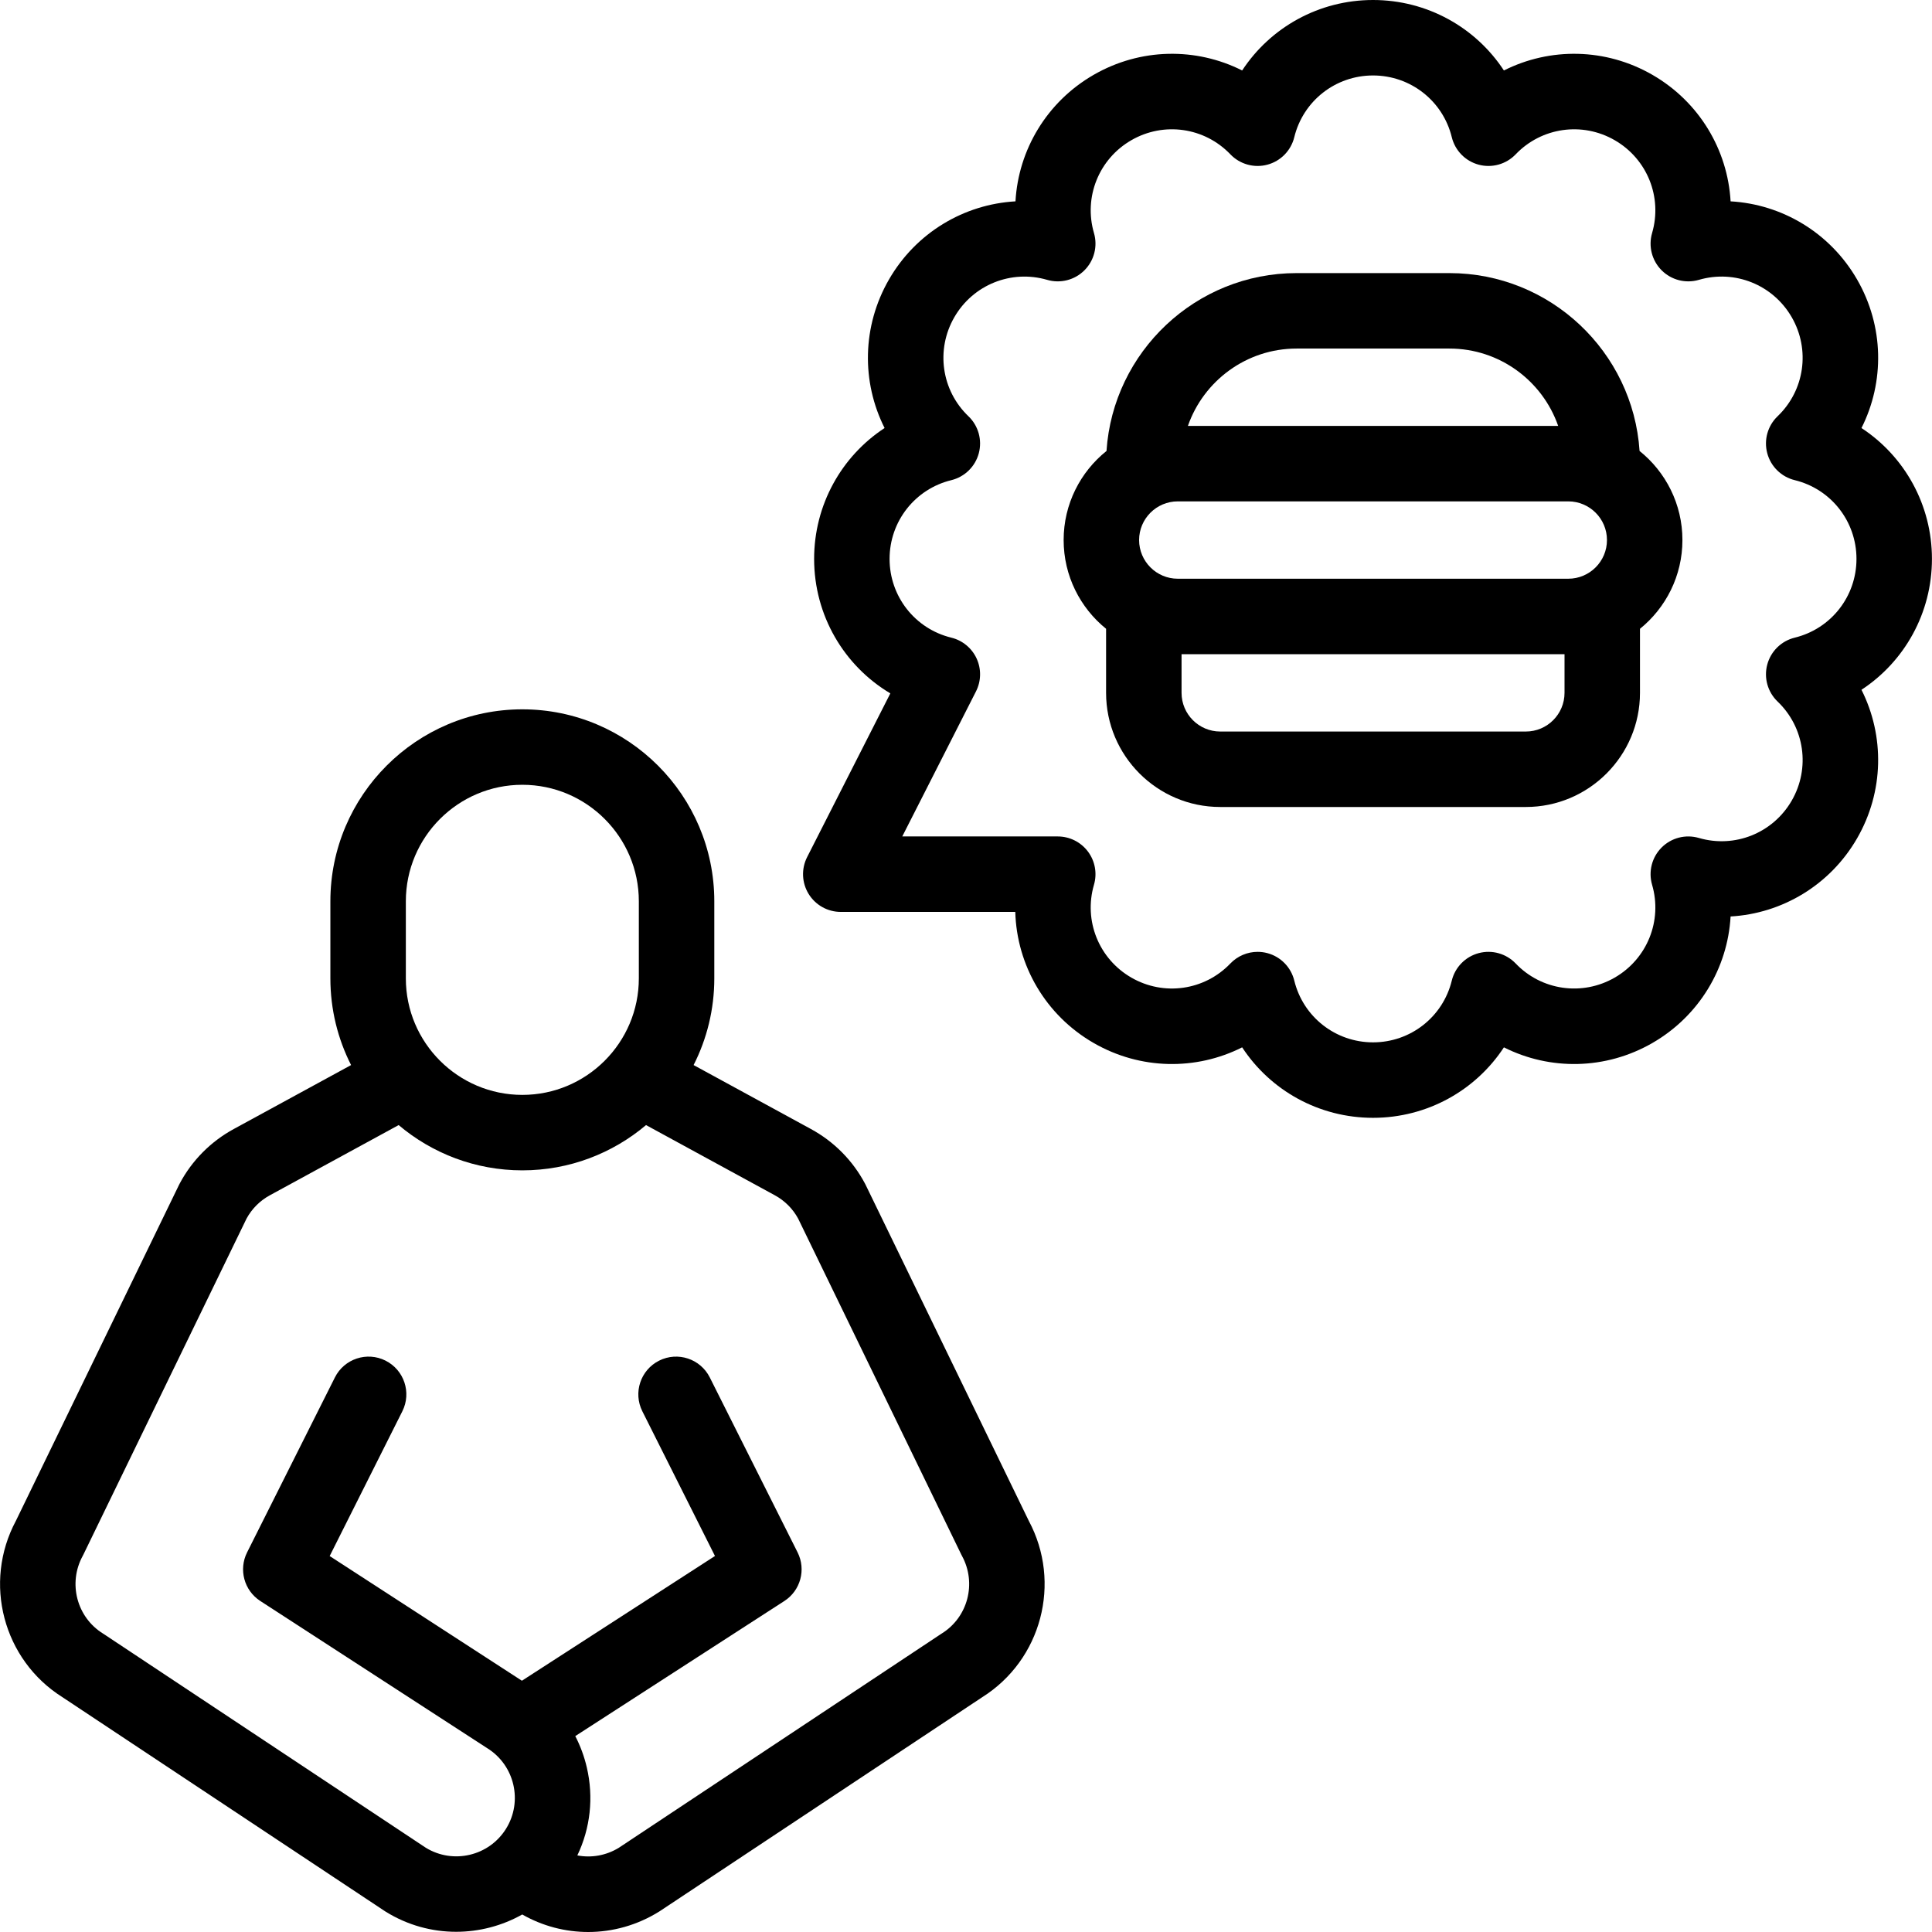 <svg id="Capa_1" enable-background="new 0 0 512.044 512.044" viewBox="0 0 512.044 512.044" xmlns="http://www.w3.org/2000/svg"><g><path d="m229.43 314.04c-.052-.107-.105-.214-.162-.319-3.261-6.146-8.223-11.157-14.345-14.492l-31.097-16.951c3.508-6.904 5.487-14.711 5.487-22.97v-20.438c0-28.053-22.823-50.875-50.876-50.875s-50.875 22.822-50.875 50.875v20.438c0 8.26 1.979 16.066 5.487 22.97l-31.095 16.948c-6.124 3.336-11.086 8.348-14.349 14.493-.056.105-.11.213-.163.32l-43.216 89.004c-8.802 16.432-3.396 36.909 12.368 46.798l85.354 56.641c.081.055.164.107.247.159 5.822 3.622 12.297 5.349 18.697 5.349 6.119 0 12.171-1.579 17.519-4.588 5.397 3.079 11.42 4.643 17.477 4.643 6.467 0 12.973-1.782 18.794-5.404.083-.051.165-.104.246-.158l85.351-56.639c15.764-9.889 21.172-30.367 12.371-46.8zm-121.868-75.171c0-17.024 13.851-30.875 30.875-30.875h.001c17.024 0 30.875 13.851 30.875 30.875v20.438c0 17.025-13.851 30.876-30.876 30.876-17.024 0-30.875-13.851-30.875-30.876zm142.027 194.069c-.085.053-.17.107-.254.163l-85.331 56.625c-3.391 2.072-7.301 2.725-10.989 2.019 3.46-7.239 4.358-15.377 2.512-23.306-.682-2.928-1.713-5.715-3.059-8.317l55.411-35.801c4.287-2.77 5.8-8.323 3.511-12.885l-23.273-46.37c-2.477-4.937-8.489-6.929-13.423-4.452-4.937 2.478-6.93 8.487-4.452 13.423l19.25 38.354-51.169 33.06-50.946-33.045 19.257-38.368c2.478-4.936.484-10.945-4.452-13.423-4.938-2.478-10.945-.484-13.423 4.452l-23.273 46.37c-2.286 4.555-.78 10.102 3.496 12.875l59.999 38.917c.053.034.105.068.159.102 7.259 4.516 9.49 14.095 4.974 21.354-4.493 7.222-13.998 9.468-21.244 5.041l-85.329-56.624c-.084-.056-.169-.11-.254-.163-6.943-4.312-9.304-13.339-5.375-20.552.074-.137.146-.275.213-.415l43.222-89.012c1.419-2.608 3.551-4.74 6.179-6.171l34.132-18.604c8.86 7.483 20.304 11.999 32.782 11.999s23.921-4.516 32.782-11.999l34.134 18.606c2.624 1.429 4.755 3.559 6.173 6.165l43.225 89.016c.067.14.139.278.213.414 3.926 7.214 1.565 16.241-5.378 20.552z"/><path d="m512.03 148.129c0-14.324-7.252-27.194-18.678-34.686 6.149-12.202 5.994-26.973-1.168-39.378-7.163-12.406-19.876-19.926-33.519-20.701-.776-13.642-8.296-26.356-20.7-33.519-12.404-7.162-27.177-7.317-39.379-1.168-7.493-11.425-20.362-18.677-34.686-18.677s-27.193 7.251-34.686 18.677c-12.205-6.149-26.975-5.994-39.379 1.168-12.405 7.162-19.925 19.877-20.7 33.519-13.642.776-26.356 8.295-33.519 20.7-7.162 12.406-7.317 27.177-1.169 39.378-11.426 7.492-18.677 20.362-18.677 34.686 0 14.951 7.9 28.317 20.2 35.639l-22.052 43.389c-1.575 3.101-1.427 6.797.392 9.761s5.046 4.771 8.523 4.771h46.25c.388 14.095 7.98 27.353 20.751 34.726 12.406 7.164 27.177 7.316 39.378 1.168 7.492 11.426 20.362 18.678 34.687 18.678s27.194-7.251 34.687-18.677c12.203 6.148 26.974 5.992 39.378-1.169 12.405-7.162 19.925-19.877 20.701-33.519 13.64-.776 26.357-8.296 33.519-20.7 7.162-12.405 7.317-27.177 1.168-39.378 11.427-7.494 18.678-20.363 18.678-34.688zm-36.362 20.871c-3.547.866-6.34 3.599-7.285 7.126s.107 7.29 2.747 9.814c7.165 6.854 8.7 17.65 3.733 26.254-4.969 8.604-15.086 12.67-24.604 9.894-3.51-1.024-7.291-.054-9.873 2.528s-3.551 6.366-2.528 9.872c2.777 9.52-1.291 19.638-9.895 24.604s-19.399 3.432-26.254-3.733c-2.523-2.637-6.282-3.693-9.813-2.746-3.527.945-6.26 3.738-7.126 7.285-2.354 9.633-10.937 16.36-20.871 16.36s-18.516-6.728-20.87-16.361c-.866-3.547-3.598-6.34-7.126-7.285-.855-.229-1.725-.341-2.588-.341-2.691 0-5.313 1.089-7.226 3.087-6.855 7.167-17.65 8.703-26.255 3.734-8.604-4.967-12.672-15.085-9.894-24.604.882-3.022.289-6.282-1.6-8.801-1.888-2.519-4.853-4.001-8-4.001h-41.208l19.538-38.442c1.384-2.723 1.447-5.929.173-8.704s-3.747-4.816-6.714-5.541c-9.633-2.354-16.36-10.937-16.36-20.871s6.728-18.516 16.359-20.869c3.548-.867 6.341-3.599 7.286-7.126.945-3.528-.107-7.29-2.746-9.814-7.166-6.854-8.7-17.651-3.733-26.255 4.968-8.604 15.084-12.67 24.605-9.894 3.505 1.024 7.29.054 9.872-2.529 2.582-2.582 3.552-6.367 2.528-9.873-2.778-9.519 1.29-19.636 9.894-24.604 8.602-4.967 19.398-3.433 26.255 3.734 2.524 2.638 6.285 3.692 9.813 2.746 3.527-.945 6.26-3.738 7.126-7.286 2.356-9.63 10.938-16.358 20.872-16.358s18.517 6.728 20.871 16.361c.867 3.547 3.599 6.34 7.126 7.285 3.529.945 7.29-.108 9.814-2.747 6.854-7.164 17.649-8.701 26.254-3.733 8.603 4.967 12.671 15.085 9.894 24.604-1.022 3.505-.054 7.29 2.528 9.872 2.582 2.583 6.367 3.553 9.872 2.528 9.522-2.78 19.638 1.291 24.604 9.894 4.967 8.603 3.432 19.399-3.734 26.254-2.639 2.524-3.691 6.287-2.746 9.814s3.738 6.259 7.285 7.125c9.634 2.354 16.361 10.937 16.361 20.87.001 9.936-6.727 18.519-16.361 20.873z"/><path d="m434.539 119.518c-1.736-26.285-23.672-47.138-50.389-47.138h-40.5c-26.716 0-48.653 20.854-50.389 47.138-6.922 5.548-11.361 14.071-11.361 23.611 0 9.49 4.392 17.972 11.25 23.523v16.977c0 16.68 13.57 30.25 30.25 30.25h81c16.68 0 30.25-13.57 30.25-30.25v-16.977c6.858-5.55 11.25-14.033 11.25-23.523 0-9.54-4.44-18.063-11.361-23.611zm-122.389 33.862c-5.651 0-10.25-4.599-10.25-10.251 0-5.651 4.599-10.249 10.25-10.249h103.5c5.651 0 10.25 4.598 10.25 10.249 0 5.652-4.599 10.251-10.25 10.251zm31.5-61.001h40.5c13.316 0 24.667 8.579 28.816 20.5h-98.132c4.149-11.921 15.499-20.5 28.816-20.5zm60.75 101.5h-81c-5.652 0-10.25-4.598-10.25-10.25v-10.249h101.5v10.249c0 5.652-4.598 10.25-10.25 10.25z"/></g><g/><g/><g/><g/><g/><g/><g/><g/><g/><g/><g/><g/><g/><g/><g/></svg>